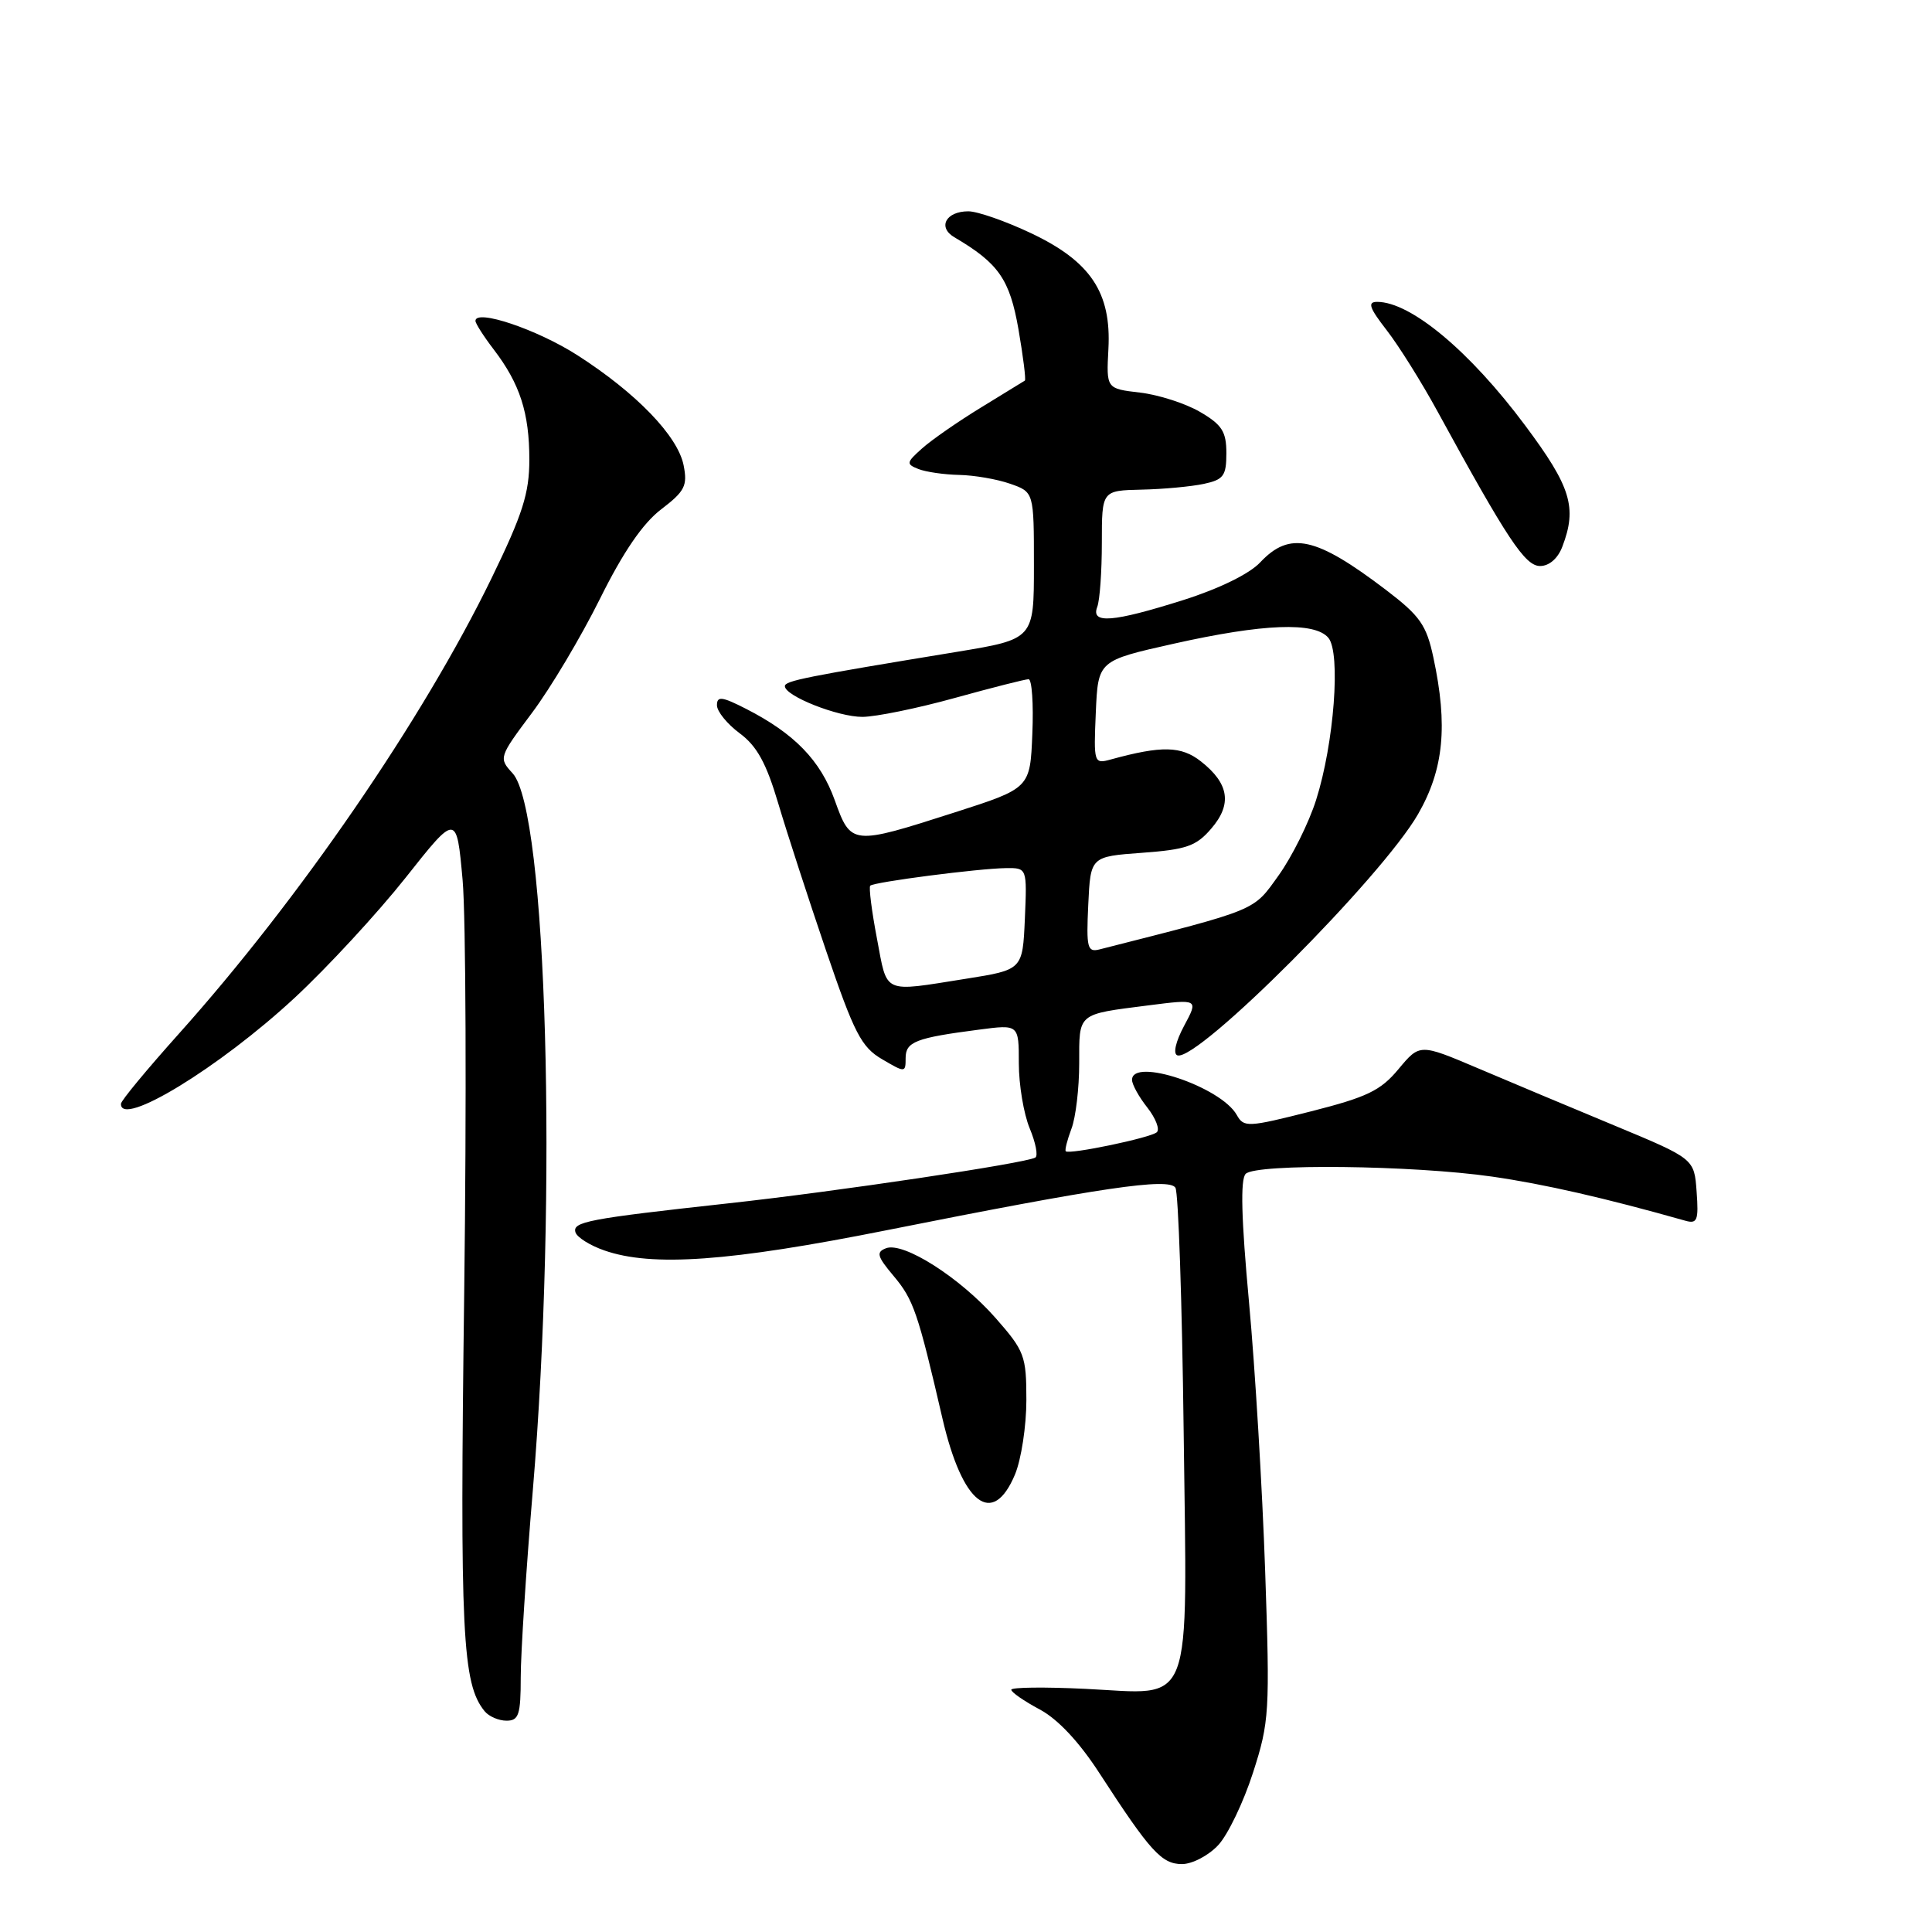 <?xml version="1.0" encoding="UTF-8" standalone="no"?>
<!DOCTYPE svg PUBLIC "-//W3C//DTD SVG 1.1//EN" "http://www.w3.org/Graphics/SVG/1.1/DTD/svg11.dtd" >
<svg xmlns="http://www.w3.org/2000/svg" xmlns:xlink="http://www.w3.org/1999/xlink" version="1.1" viewBox="0 0 256 256">
 <g >
 <path fill="currentColor"
d=" M 161.43 244.48 C 162.71 243.10 164.78 238.78 166.03 234.89 C 168.20 228.16 168.28 226.86 167.64 208.16 C 167.27 197.35 166.31 181.32 165.50 172.54 C 164.48 161.50 164.34 156.26 165.06 155.54 C 166.44 154.16 187.18 154.39 197.74 155.91 C 204.61 156.90 212.71 158.75 223.31 161.75 C 224.90 162.20 225.09 161.71 224.81 157.90 C 224.50 153.54 224.50 153.54 214.00 149.17 C 208.22 146.77 200.04 143.34 195.81 141.54 C 188.13 138.28 188.13 138.28 185.31 141.66 C 182.94 144.52 181.13 145.38 173.68 147.27 C 165.34 149.38 164.81 149.41 163.88 147.74 C 161.78 144.00 150.00 140.06 150.00 143.09 C 150.00 143.69 150.91 145.35 152.03 146.76 C 153.14 148.18 153.71 149.65 153.28 150.03 C 152.45 150.77 141.70 153.01 141.22 152.55 C 141.07 152.40 141.41 151.06 141.97 149.57 C 142.54 148.09 143.00 144.18 143.00 140.90 C 143.00 134.16 142.68 134.43 152.15 133.22 C 158.81 132.37 158.81 132.37 156.90 135.93 C 155.78 138.02 155.41 139.64 156.01 139.84 C 158.67 140.72 183.11 116.23 187.91 107.86 C 191.31 101.93 191.87 96.16 189.93 87.12 C 189.01 82.81 188.16 81.61 183.68 78.19 C 174.36 71.10 170.91 70.34 166.98 74.52 C 165.56 76.04 161.51 78.02 156.76 79.52 C 147.44 82.46 144.52 82.69 145.39 80.42 C 145.73 79.55 146.00 75.72 146.00 71.92 C 146.00 65.00 146.00 65.00 151.25 64.88 C 154.14 64.82 157.85 64.47 159.50 64.12 C 162.13 63.56 162.50 63.05 162.50 60.05 C 162.50 57.18 161.92 56.28 159.01 54.58 C 157.10 53.46 153.51 52.31 151.06 52.02 C 146.59 51.50 146.59 51.50 146.87 46.24 C 147.27 38.76 144.51 34.63 136.60 30.89 C 133.24 29.30 129.51 28.00 128.31 28.00 C 125.34 28.00 124.20 30.11 126.46 31.44 C 132.32 34.88 133.79 37.00 134.95 43.62 C 135.58 47.26 135.96 50.32 135.80 50.43 C 135.63 50.53 133.03 52.14 130.00 53.99 C 126.97 55.84 123.47 58.27 122.20 59.40 C 120.08 61.29 120.04 61.49 121.70 62.15 C 122.69 62.54 125.12 62.89 127.10 62.93 C 129.08 62.97 132.12 63.49 133.85 64.10 C 137.00 65.20 137.00 65.20 137.00 74.94 C 137.00 84.69 137.00 84.69 126.75 86.38 C 106.72 89.67 104.00 90.21 104.00 90.92 C 104.00 92.22 111.02 95.00 114.28 94.99 C 116.05 94.98 121.55 93.86 126.49 92.49 C 131.44 91.12 135.85 90.00 136.29 90.00 C 136.73 90.00 136.96 93.25 136.79 97.22 C 136.50 104.44 136.50 104.44 126.50 107.65 C 112.85 112.03 112.76 112.02 110.60 106.01 C 108.70 100.74 105.26 97.20 98.87 93.93 C 95.66 92.29 95.00 92.21 95.00 93.45 C 95.00 94.27 96.36 95.94 98.02 97.17 C 100.30 98.86 101.54 101.12 103.12 106.45 C 104.27 110.33 107.13 119.12 109.47 126.00 C 113.18 136.89 114.13 138.74 116.86 140.34 C 119.94 142.15 120.00 142.15 120.00 140.20 C 120.00 138.04 121.33 137.52 129.75 136.43 C 135.00 135.74 135.00 135.74 135.00 140.90 C 135.00 143.74 135.65 147.61 136.44 149.51 C 137.23 151.41 137.57 153.14 137.19 153.38 C 135.95 154.13 110.80 157.89 96.50 159.45 C 77.86 161.50 75.80 161.89 76.26 163.31 C 76.48 163.96 78.19 165.04 80.08 165.69 C 86.40 167.90 96.68 167.16 117.49 163.01 C 145.92 157.34 154.89 156.02 155.75 157.38 C 156.14 158.00 156.63 172.48 156.84 189.57 C 157.30 227.20 158.34 224.48 143.80 223.78 C 138.41 223.52 134.00 223.57 134.00 223.90 C 134.00 224.23 135.69 225.40 137.75 226.50 C 140.17 227.79 143.00 230.81 145.71 235.00 C 152.42 245.34 153.93 247.00 156.62 247.00 C 157.98 247.00 160.14 245.87 161.43 244.48 Z  M 69.00 222.24 C 69.00 219.07 69.72 207.93 70.60 197.49 C 73.91 158.08 72.48 107.42 67.92 102.46 C 66.06 100.44 66.10 100.33 70.49 94.46 C 72.95 91.18 76.99 84.39 79.49 79.36 C 82.57 73.15 85.18 69.33 87.62 67.48 C 90.75 65.09 91.12 64.36 90.58 61.64 C 89.80 57.76 84.31 52.07 76.51 47.07 C 71.16 43.64 63.00 40.90 63.00 42.52 C 63.00 42.86 64.09 44.57 65.43 46.32 C 68.90 50.86 70.14 54.72 70.14 60.90 C 70.14 65.35 69.26 68.13 65.13 76.62 C 56.06 95.28 39.64 119.19 23.68 137.00 C 19.49 141.68 16.04 145.84 16.03 146.25 C 15.90 149.50 29.10 141.45 39.06 132.20 C 43.40 128.17 50.00 121.02 53.73 116.32 C 60.50 107.76 60.50 107.76 61.30 116.63 C 61.73 121.51 61.83 146.08 61.51 171.24 C 60.92 216.56 61.25 223.12 64.22 226.75 C 64.78 227.44 66.09 228.00 67.12 228.00 C 68.74 228.00 69.00 227.21 69.00 222.24 Z  M 134.49 195.38 C 135.32 193.39 136.00 188.95 136.00 185.52 C 136.00 179.64 135.76 179.01 131.90 174.62 C 127.19 169.28 119.71 164.51 117.40 165.40 C 116.07 165.91 116.22 166.47 118.39 169.05 C 121.05 172.21 121.62 173.88 124.88 187.96 C 127.52 199.34 131.53 202.44 134.49 195.38 Z  M 207.02 72.43 C 209.00 67.25 208.16 64.51 202.11 56.40 C 194.77 46.54 186.93 40.00 182.48 40.00 C 181.17 40.00 181.43 40.77 183.74 43.75 C 185.34 45.81 188.37 50.65 190.47 54.50 C 199.74 71.47 202.08 75.00 204.07 75.00 C 205.27 75.00 206.43 74.00 207.02 72.43 Z  M 116.20 124.36 C 115.50 120.71 115.11 117.56 115.31 117.36 C 115.80 116.87 129.70 115.07 133.30 115.03 C 136.09 115.00 136.09 115.00 135.80 121.75 C 135.50 128.50 135.50 128.50 128.00 129.69 C 116.82 131.46 117.61 131.82 116.20 124.36 Z  M 144.20 119.88 C 144.50 113.50 144.50 113.50 151.34 113.00 C 157.20 112.57 158.51 112.12 160.50 109.79 C 163.29 106.56 162.86 103.82 159.13 100.89 C 156.52 98.84 153.95 98.78 147.20 100.63 C 144.95 101.25 144.91 101.13 145.20 94.40 C 145.50 87.54 145.50 87.54 155.50 85.30 C 167.41 82.63 174.23 82.37 176.02 84.52 C 177.68 86.52 176.77 98.52 174.39 106.00 C 173.43 109.03 171.19 113.53 169.42 116.00 C 166.00 120.77 166.86 120.42 145.70 125.80 C 144.08 126.21 143.93 125.61 144.20 119.88 Z "/>
</g>
</svg>